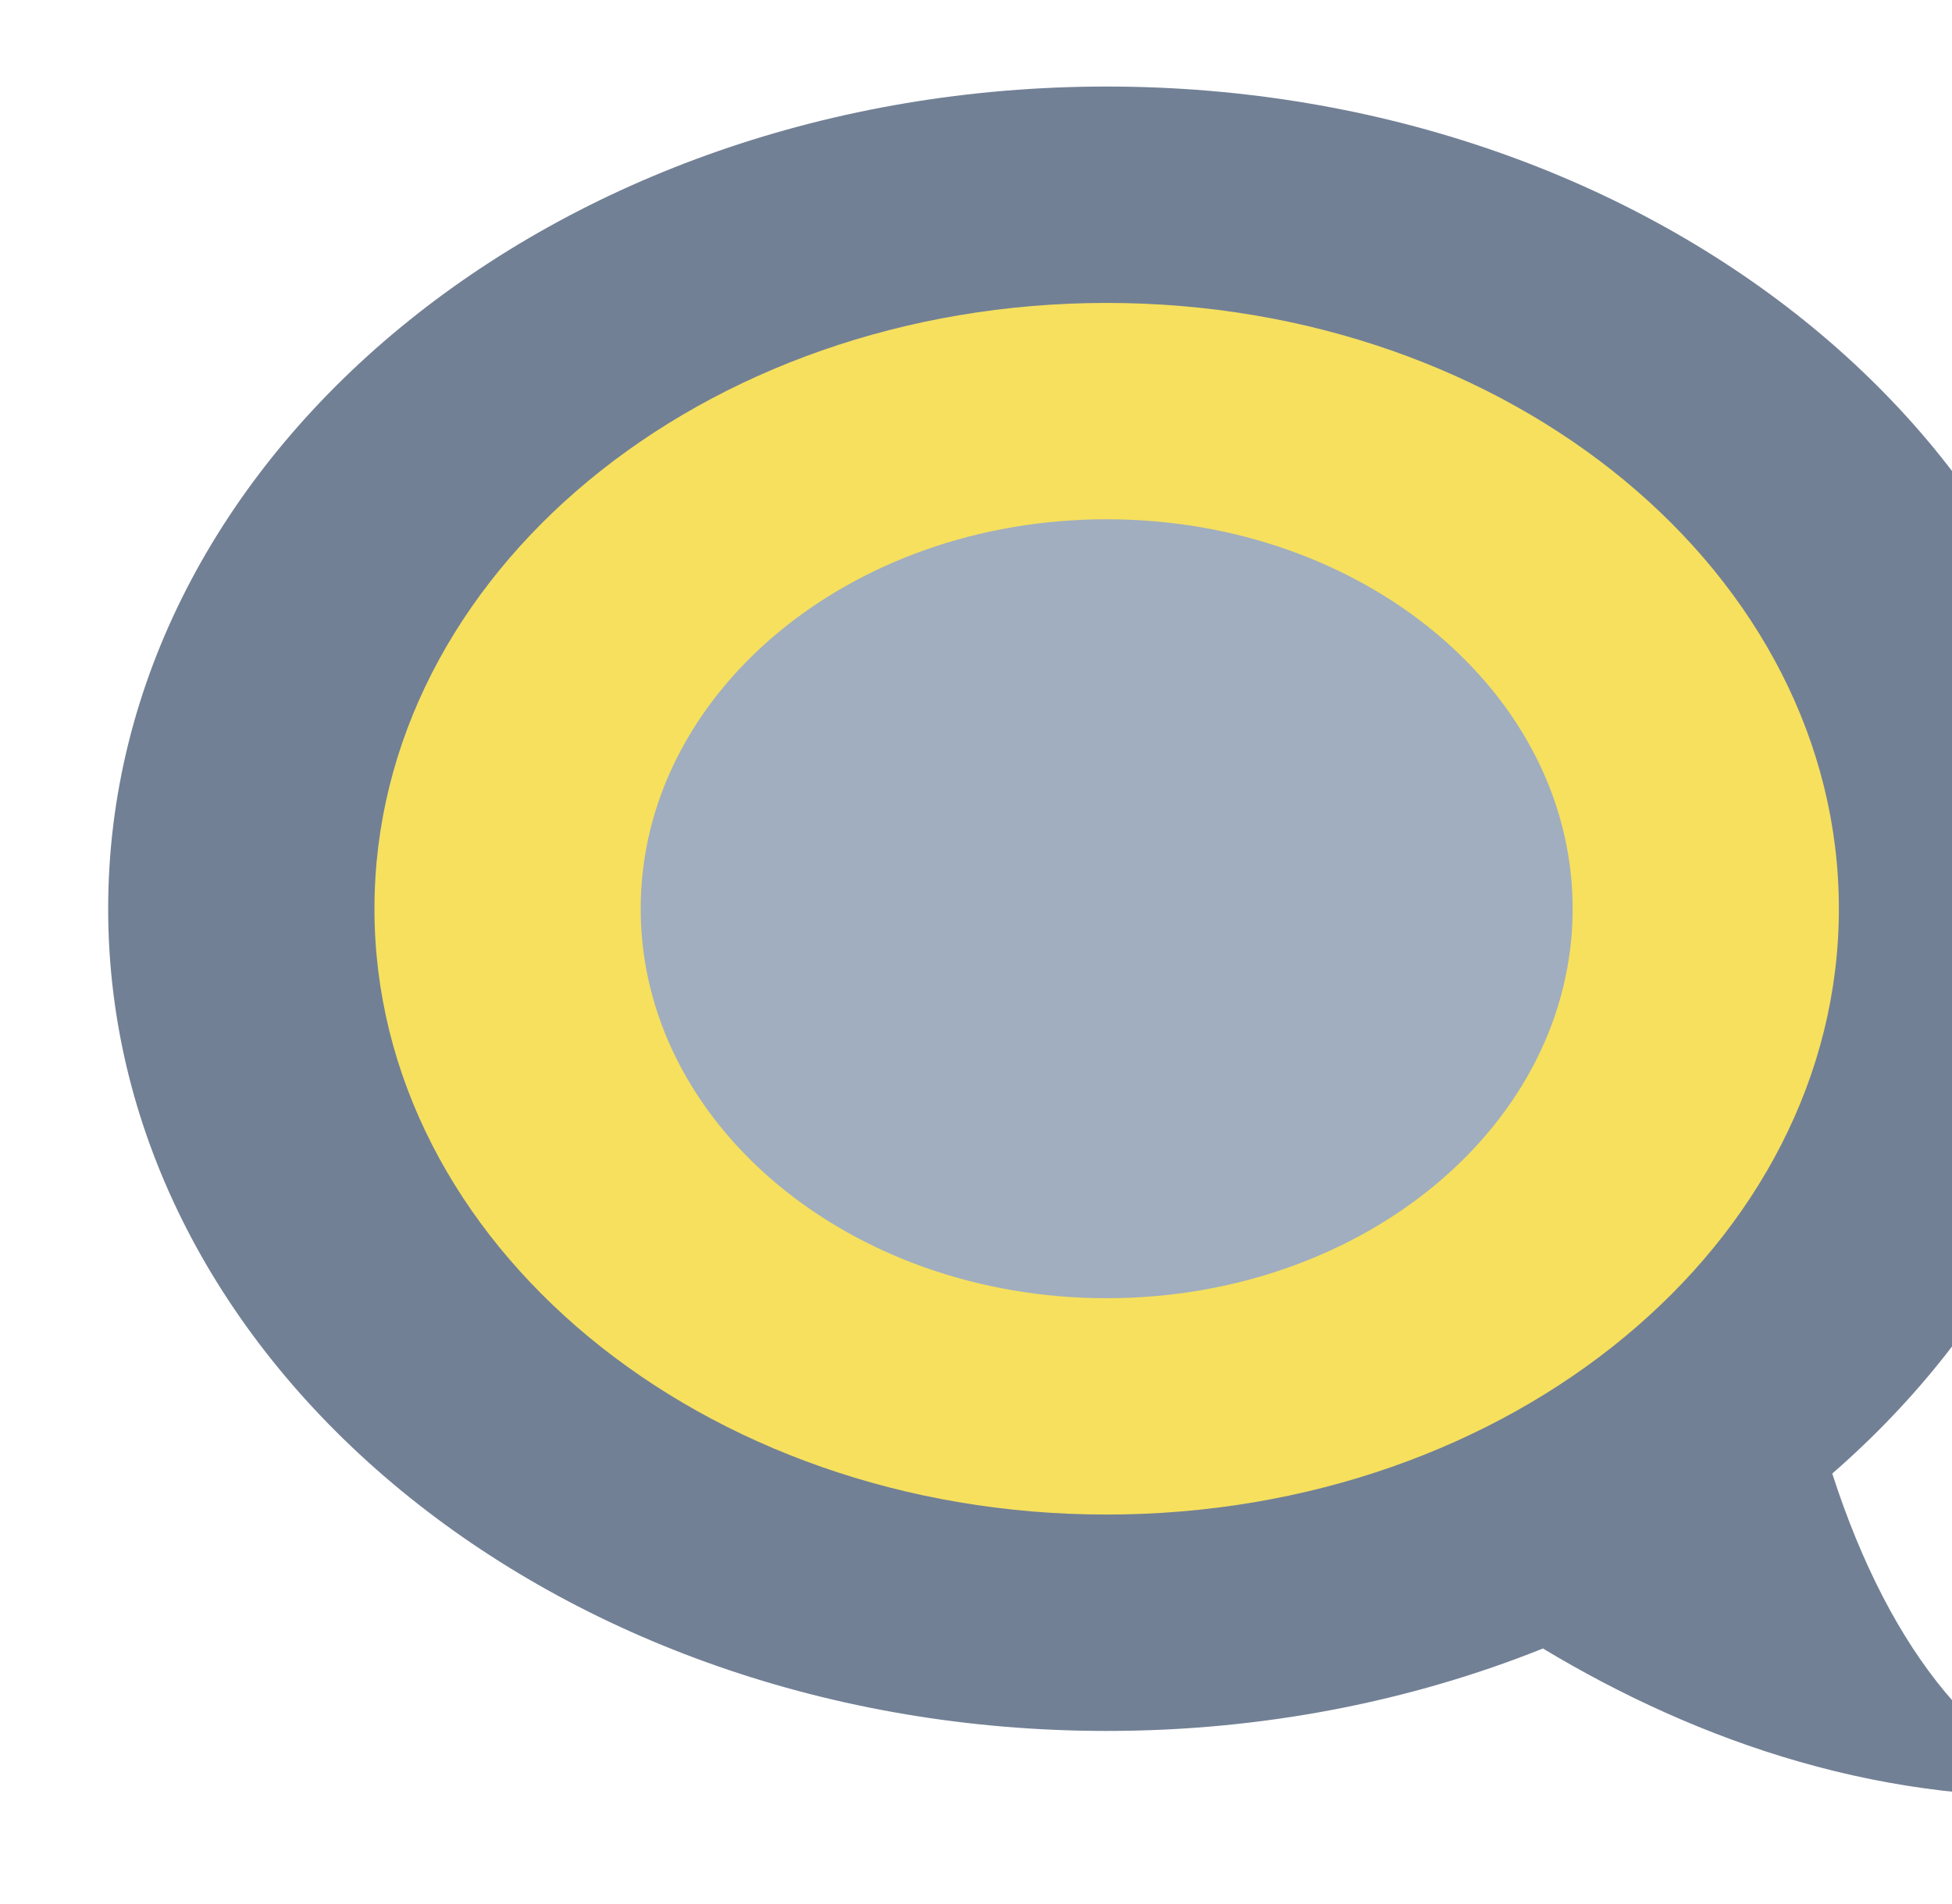 <svg width="41" height="40" viewBox="0 0 41 40" fill="none" xmlns="http://www.w3.org/2000/svg">
<path d="M38.485 30.957C42.038 27.862 44.217 23.686 44.217 19.091C44.217 9.552 34.827 1.818 23.244 1.818C11.662 1.818 2.272 9.552 2.272 19.091C2.272 28.63 11.662 36.364 23.244 36.364C26.53 36.364 29.64 35.741 32.408 34.632C35.661 36.59 39.645 37.997 44.046 37.7C41.721 37.124 39.721 34.789 38.485 30.957Z" fill="#728095"/>
<path d="M38.624 19.091C38.624 26.12 31.738 31.818 23.244 31.818C14.751 31.818 7.865 26.12 7.865 19.091C7.865 12.062 14.751 6.364 23.244 6.364C31.738 6.364 38.624 12.062 38.624 19.091Z" fill="#F6E05E"/>
<path d="M33.032 19.091C33.032 23.61 28.65 27.273 23.244 27.273C17.839 27.273 13.457 23.61 13.457 19.091C13.457 14.572 17.839 10.909 23.244 10.909C28.65 10.909 33.032 14.572 33.032 19.091Z" fill="#A1AEBF"/>
</svg>

